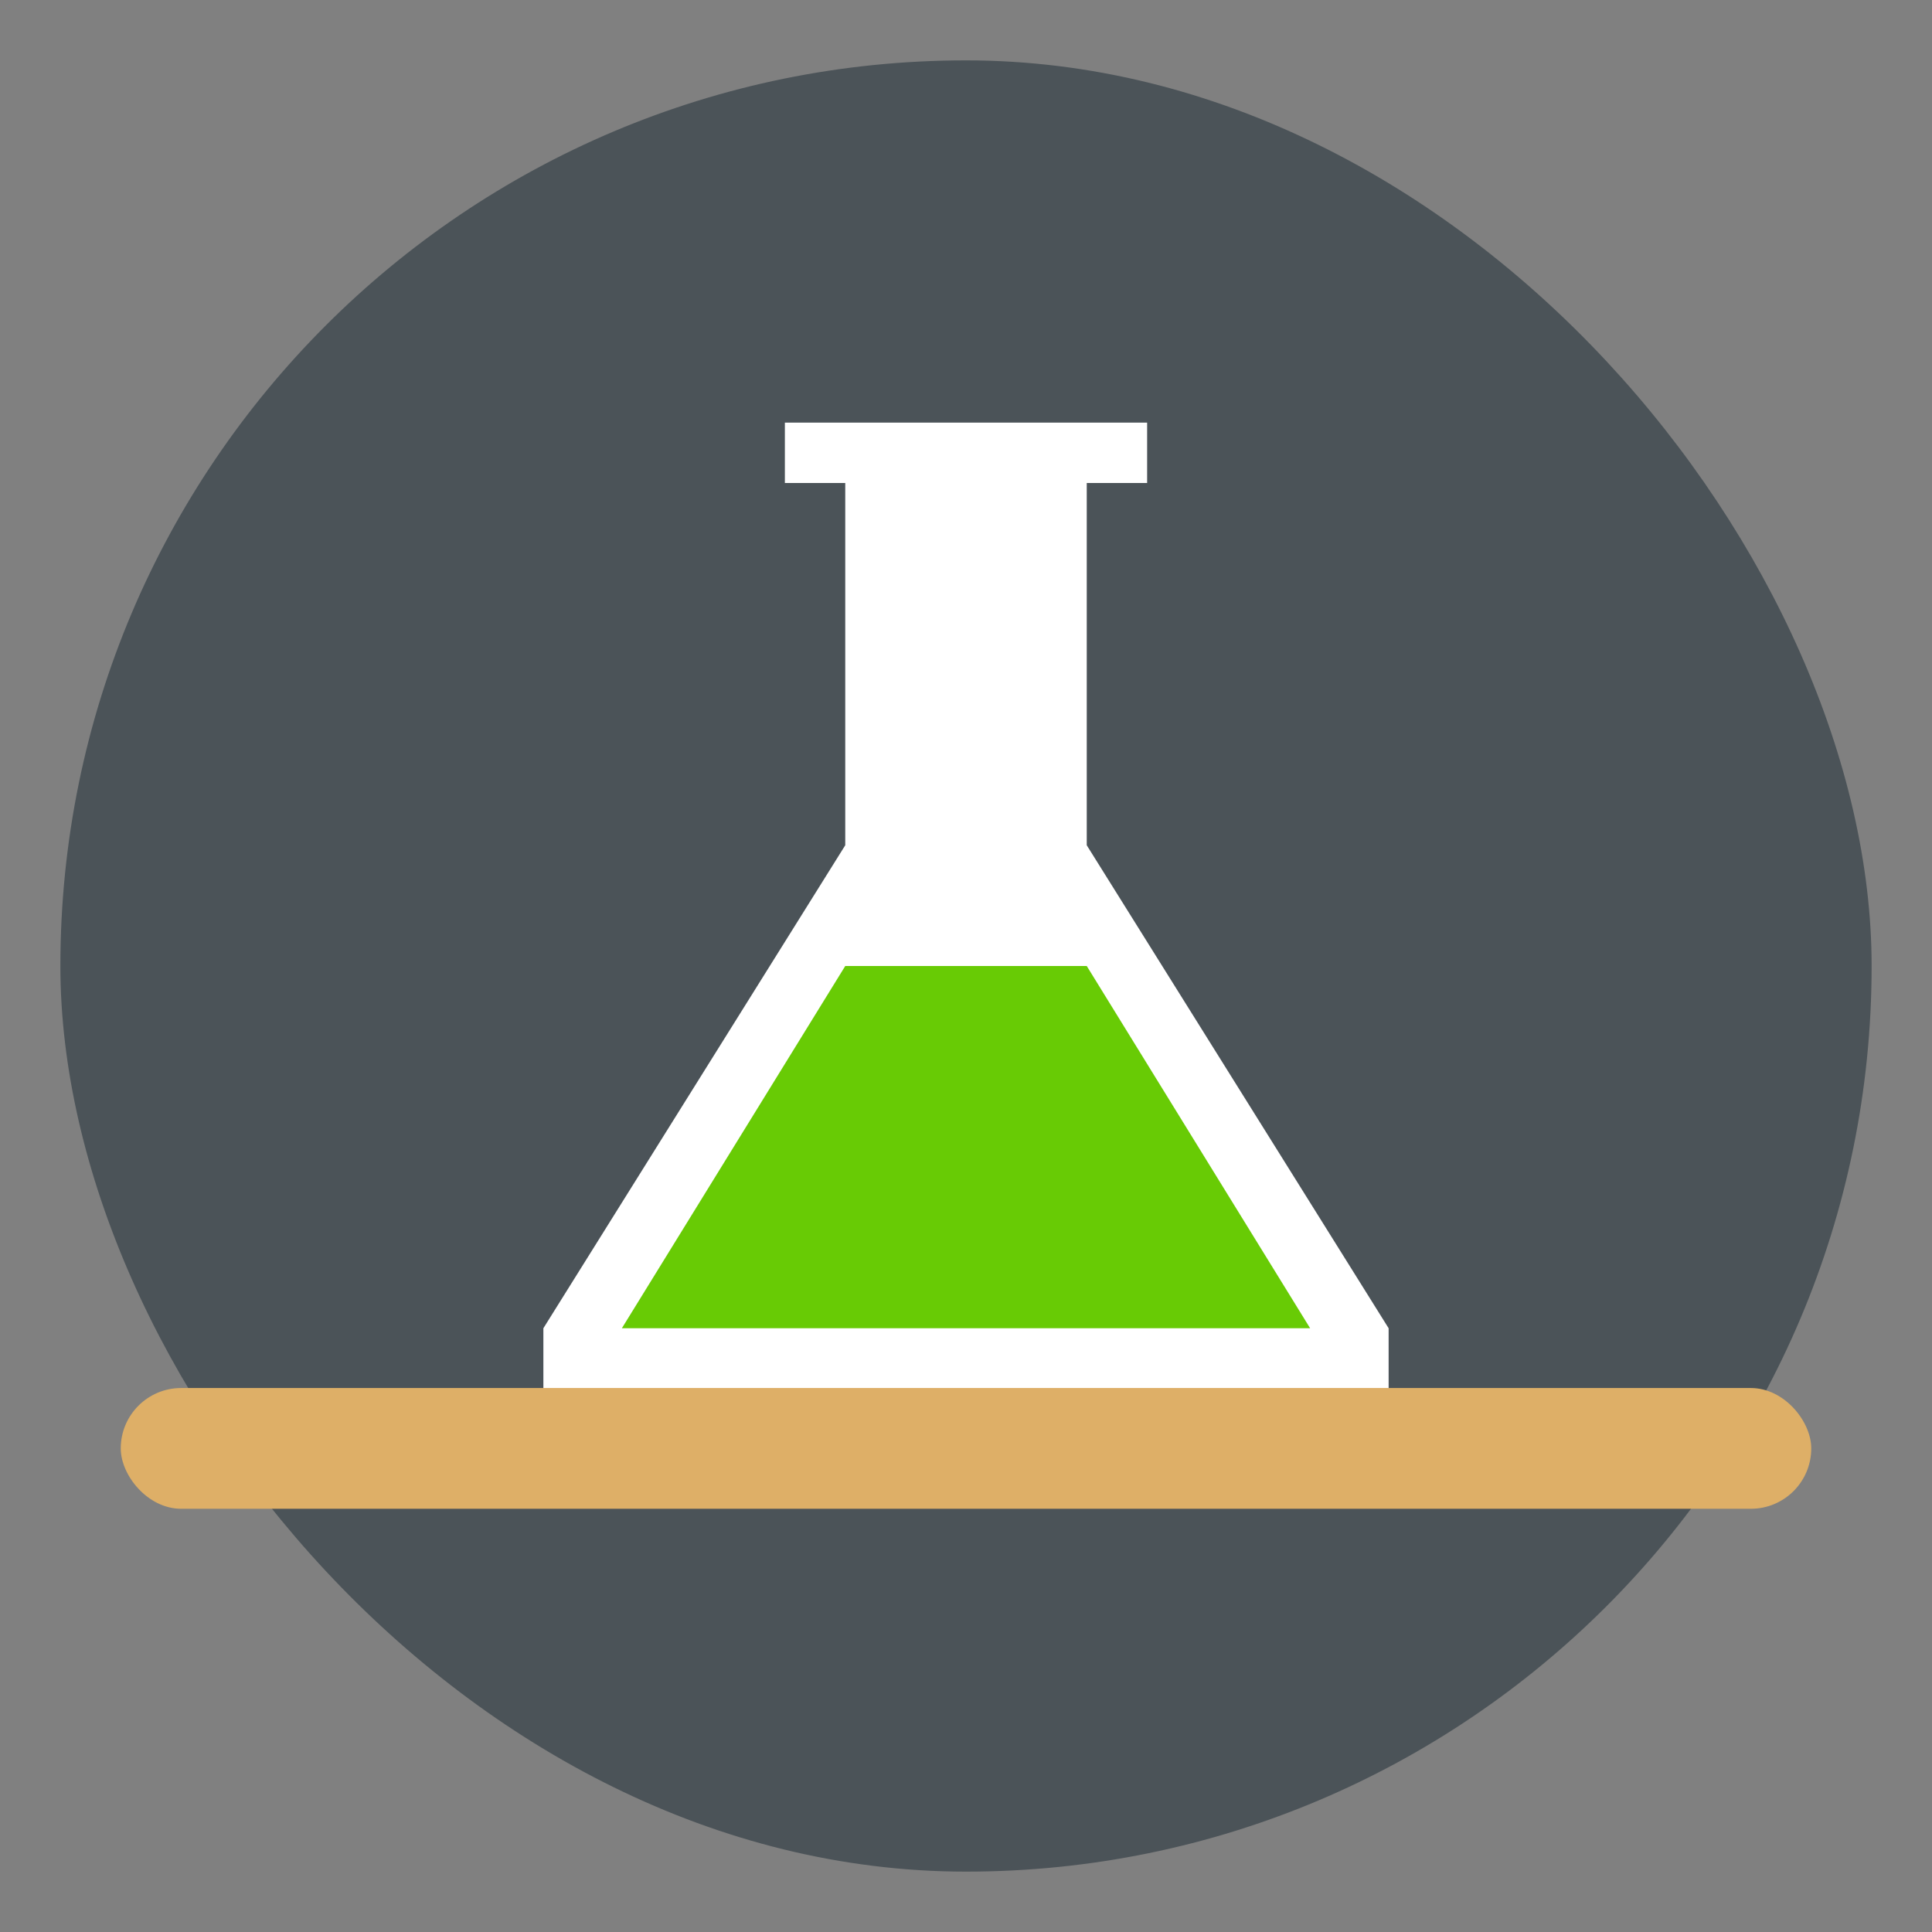 <svg xmlns="http://www.w3.org/2000/svg" width="32" height="32"><rect width="100%" height="100%" fill="#808080" stroke="none"/><rect width="30" height="30" x="1" y="1" fill="#4b5358" rx="15" ry="15"/><path fill="#fff" fill-rule="evenodd" d="M9 22v1h14v-1l-5-8V8h1V7h-6v1h1v6z"/><rect width="28" height="2" x="2" y="22.99" fill="#deaf67" color="#000" rx="1" ry="1"/><path fill="#68cb05" fill-rule="evenodd" d="m14 16-3.7 6h11.4L18 16h-2z"/></svg>